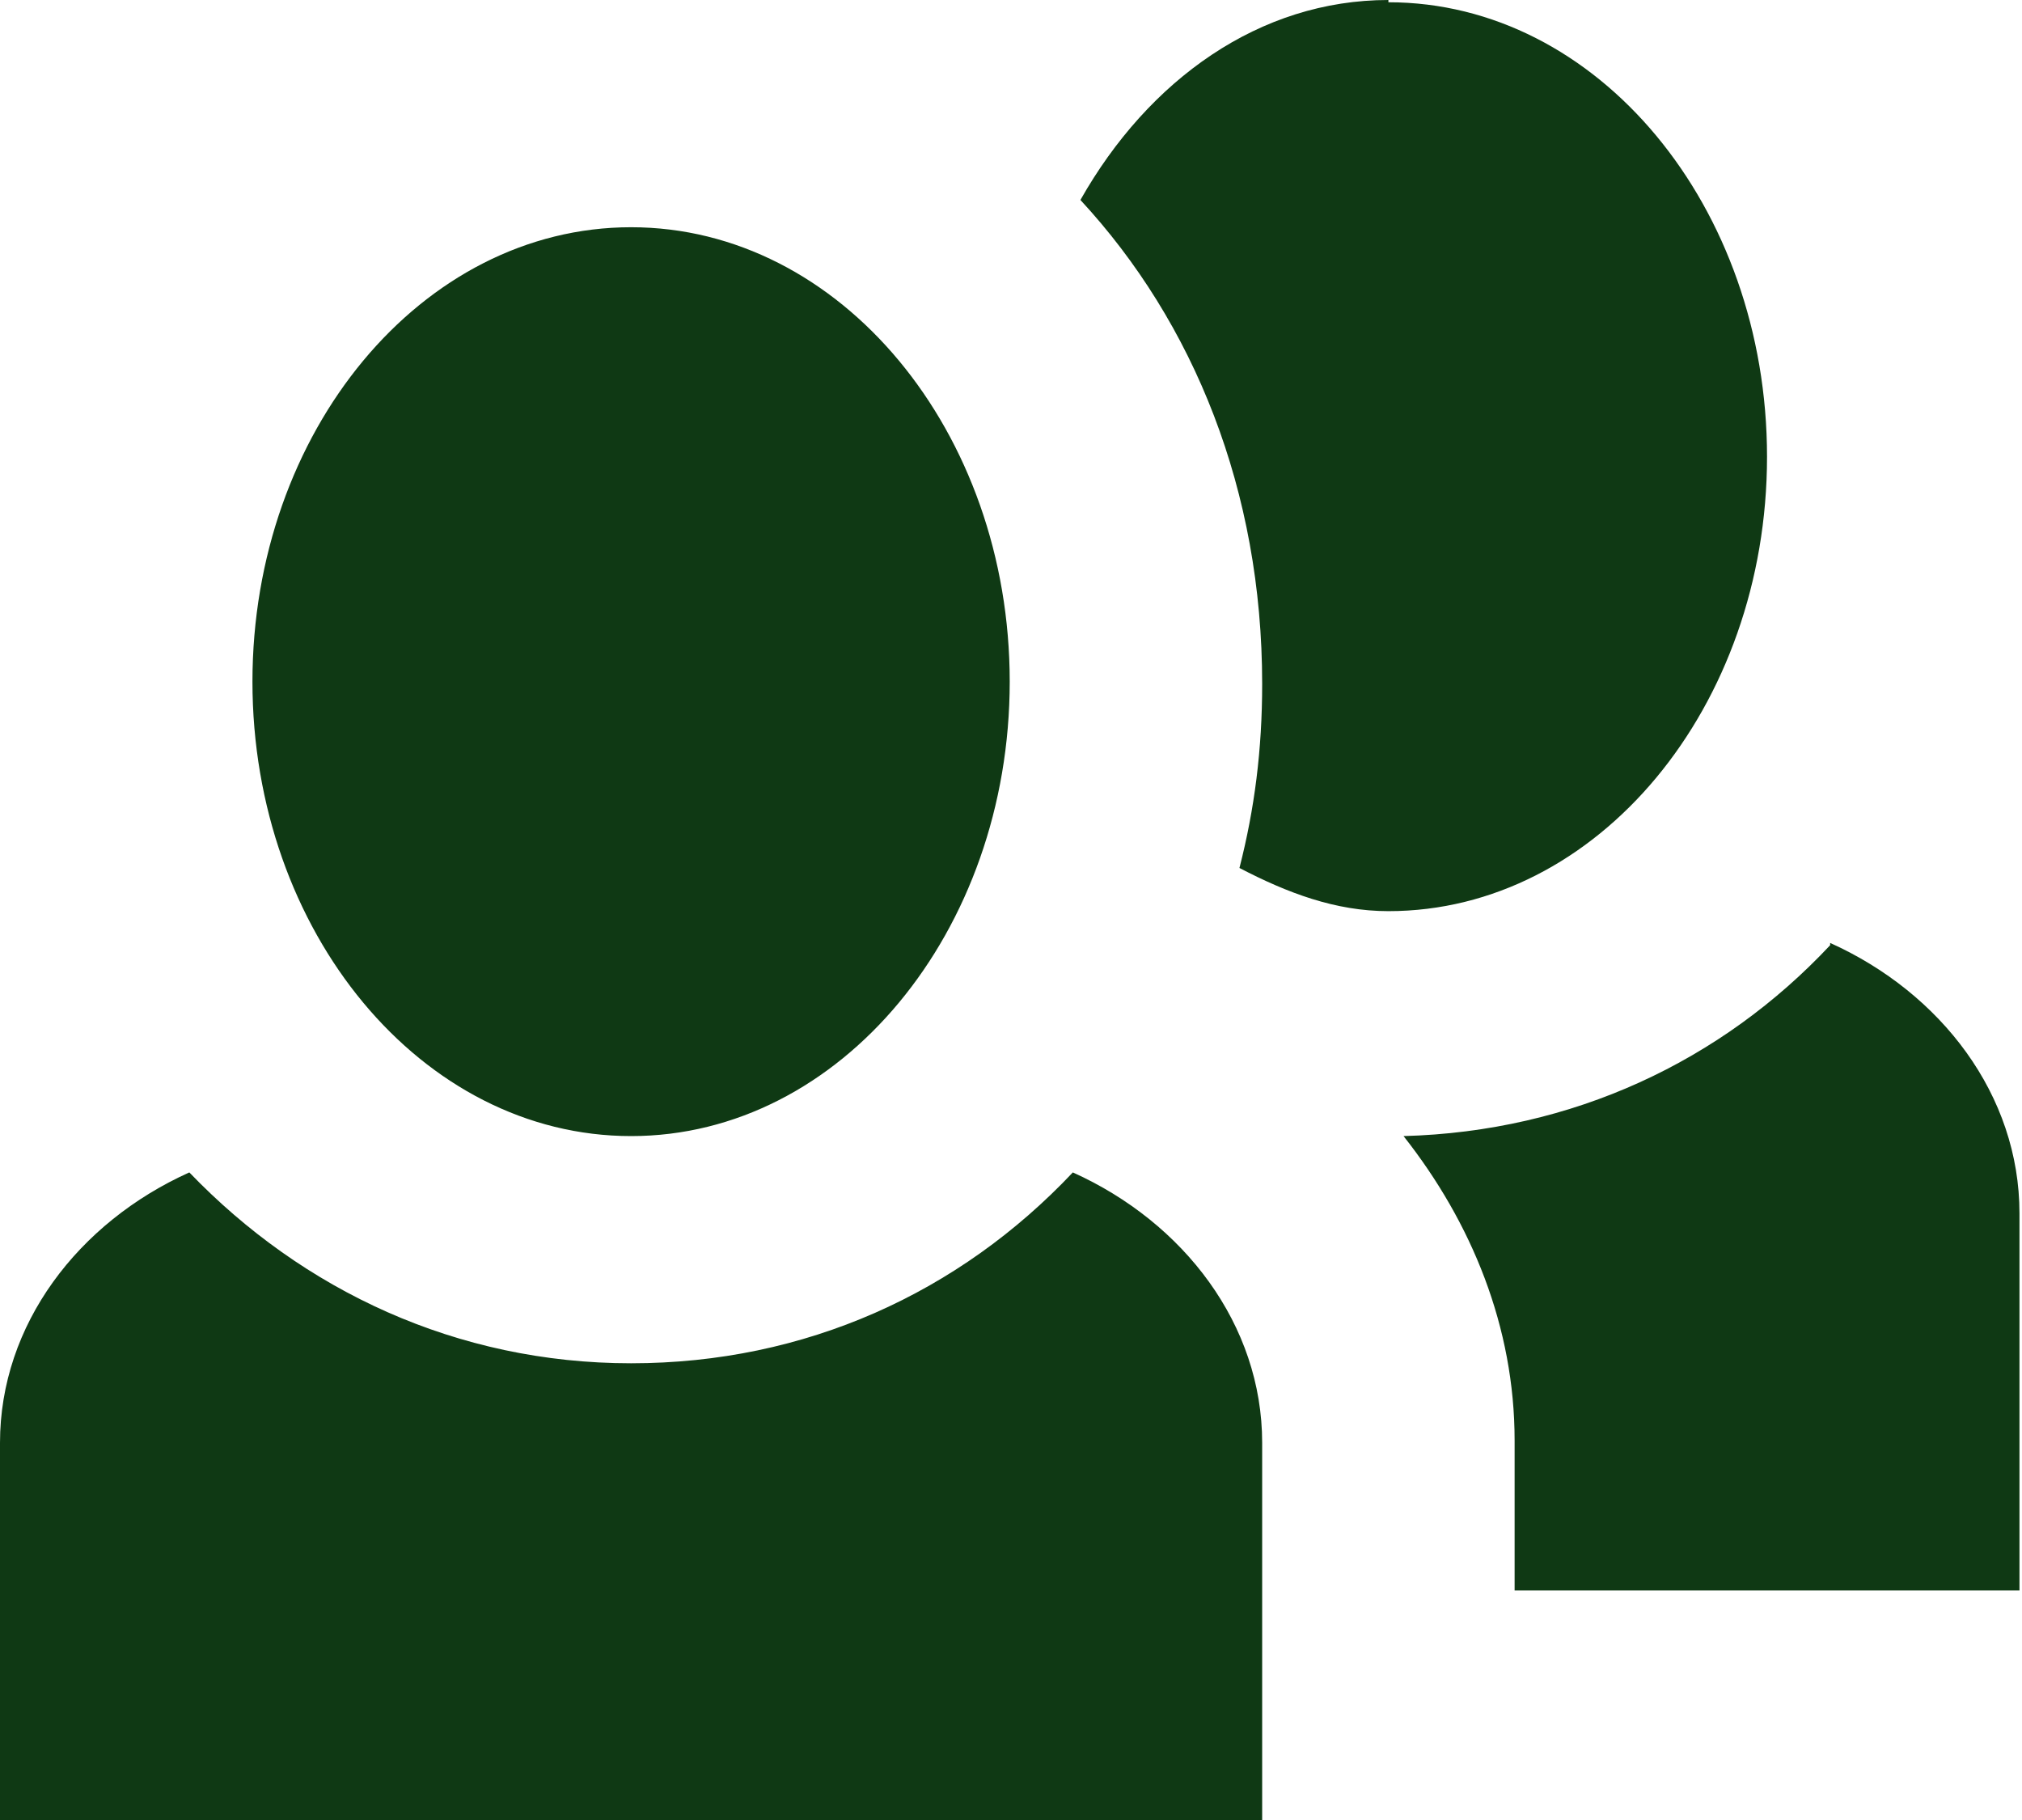 <svg width="60" height="54" viewBox="0 0 60 54" fill="none" xmlns="http://www.w3.org/2000/svg">
<path d="M41.199 0C37.378 0 34.082 2.36 32.06 5.933C35.431 9.573 37.453 14.562 37.453 20.292C37.453 22.247 37.228 24 36.779 25.753C38.202 26.494 39.626 27.034 41.199 27.034C47.416 27.034 52.434 20.966 52.434 13.551C52.434 6.135 47.416 0.067 41.199 0.067V0ZM18.727 6.742C12.509 6.742 7.491 12.809 7.491 20.225C7.491 27.64 12.509 33.708 18.727 33.708C24.944 33.708 29.962 27.64 29.962 20.225C29.962 12.809 24.944 6.742 18.727 6.742ZM54.307 28.045C51.086 31.483 46.667 33.573 41.648 33.708C43.67 36.27 44.944 39.371 44.944 42.742V47.191H59.925V36C59.925 32.494 57.603 29.461 54.307 27.977V28.045ZM5.618 34.786C2.322 36.27 0 39.303 0 42.809V54H37.453V42.809C37.453 39.303 35.131 36.27 31.835 34.786C28.464 38.359 23.895 40.449 18.727 40.449C13.558 40.449 8.989 38.292 5.618 34.786Z" fill="#0F3914"/>
</svg>
